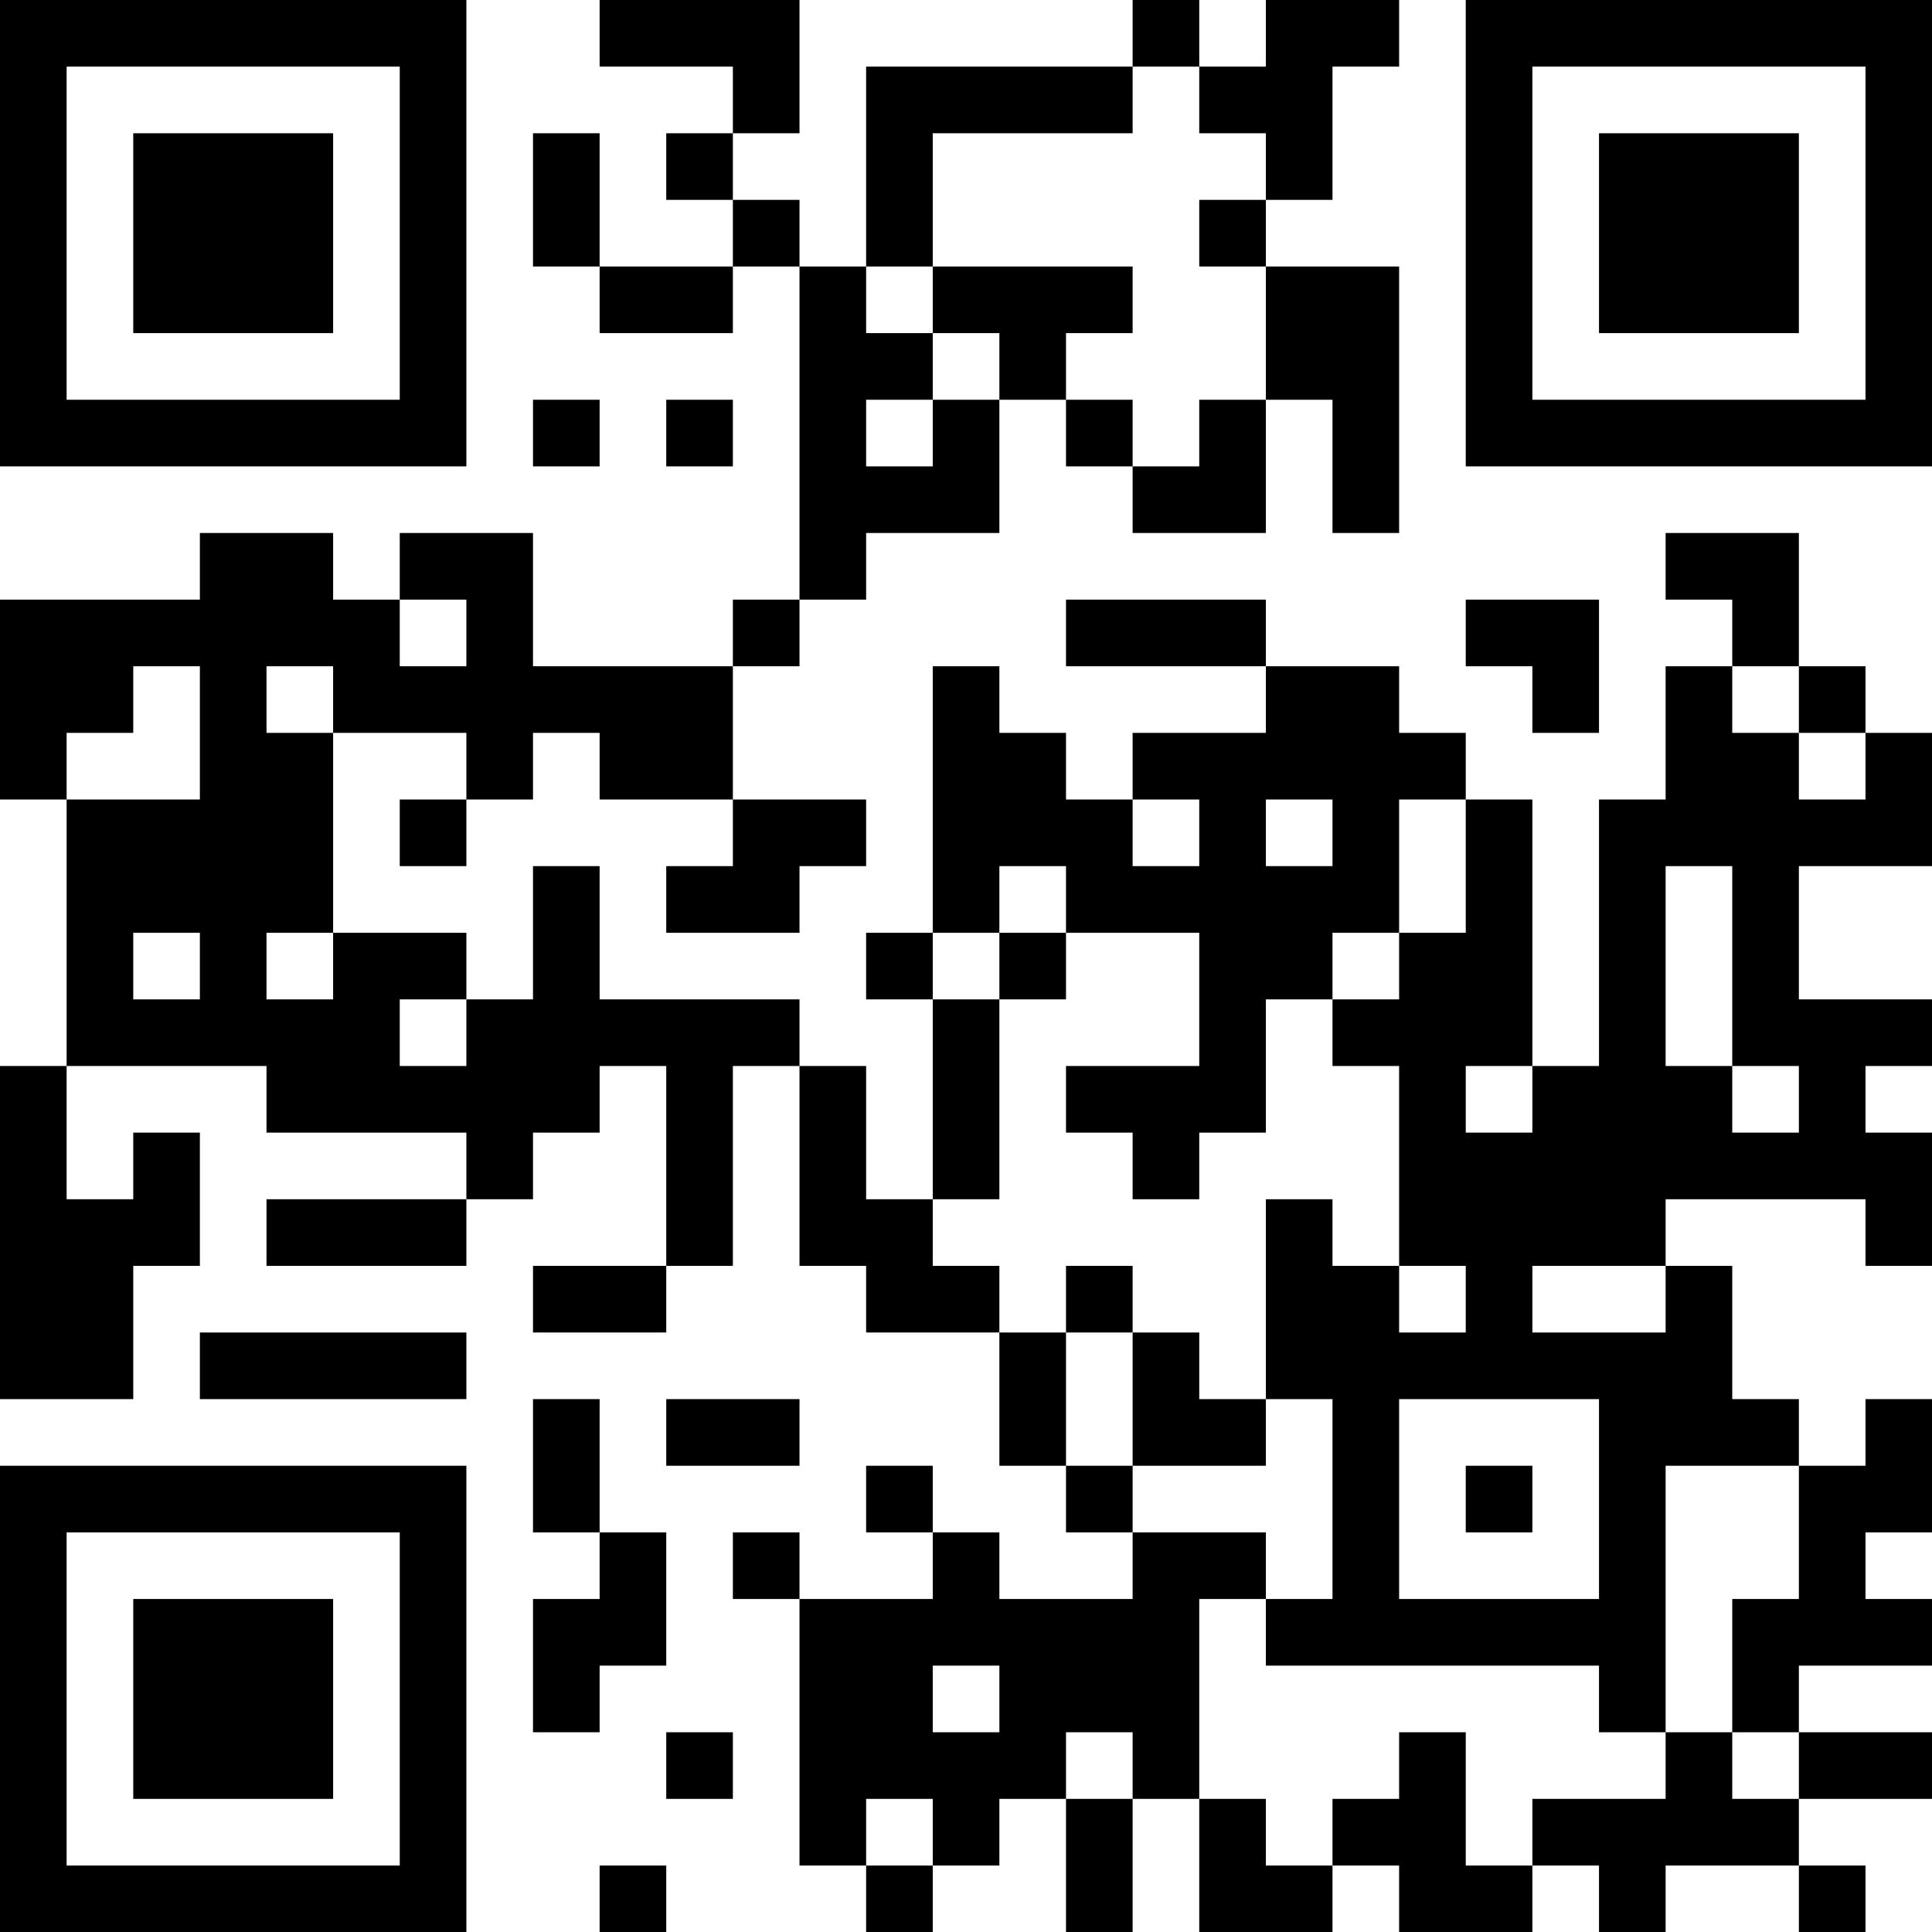<?xml version="1.0" encoding="UTF-8"?>
<svg xmlns="http://www.w3.org/2000/svg" version="1.1" width="200" height="200" viewBox="0 0 200 200"><rect x="0" y="0" width="200" height="200" fill="#ffffff"/><g transform="scale(6.897)"><g transform="translate(0,0)"><path fill-rule="evenodd" d="M9 0L9 1L11 1L11 2L10 2L10 3L11 3L11 4L9 4L9 2L8 2L8 4L9 4L9 5L11 5L11 4L12 4L12 9L11 9L11 10L8 10L8 8L6 8L6 9L5 9L5 8L3 8L3 9L0 9L0 12L1 12L1 16L0 16L0 21L2 21L2 19L3 19L3 17L2 17L2 18L1 18L1 16L4 16L4 17L7 17L7 18L4 18L4 19L7 19L7 18L8 18L8 17L9 17L9 16L10 16L10 19L8 19L8 20L10 20L10 19L11 19L11 16L12 16L12 19L13 19L13 20L15 20L15 22L16 22L16 23L17 23L17 24L15 24L15 23L14 23L14 22L13 22L13 23L14 23L14 24L12 24L12 23L11 23L11 24L12 24L12 28L13 28L13 29L14 29L14 28L15 28L15 27L16 27L16 29L17 29L17 27L18 27L18 29L20 29L20 28L21 28L21 29L23 29L23 28L24 28L24 29L25 29L25 28L27 28L27 29L28 29L28 28L27 28L27 27L29 27L29 26L27 26L27 25L29 25L29 24L28 24L28 23L29 23L29 21L28 21L28 22L27 22L27 21L26 21L26 19L25 19L25 18L28 18L28 19L29 19L29 17L28 17L28 16L29 16L29 15L27 15L27 13L29 13L29 11L28 11L28 10L27 10L27 8L25 8L25 9L26 9L26 10L25 10L25 12L24 12L24 16L23 16L23 12L22 12L22 11L21 11L21 10L19 10L19 9L16 9L16 10L19 10L19 11L17 11L17 12L16 12L16 11L15 11L15 10L14 10L14 14L13 14L13 15L14 15L14 18L13 18L13 16L12 16L12 15L9 15L9 13L8 13L8 15L7 15L7 14L5 14L5 11L7 11L7 12L6 12L6 13L7 13L7 12L8 12L8 11L9 11L9 12L11 12L11 13L10 13L10 14L12 14L12 13L13 13L13 12L11 12L11 10L12 10L12 9L13 9L13 8L15 8L15 6L16 6L16 7L17 7L17 8L19 8L19 6L20 6L20 8L21 8L21 4L19 4L19 3L20 3L20 1L21 1L21 0L19 0L19 1L18 1L18 0L17 0L17 1L13 1L13 4L12 4L12 3L11 3L11 2L12 2L12 0ZM17 1L17 2L14 2L14 4L13 4L13 5L14 5L14 6L13 6L13 7L14 7L14 6L15 6L15 5L14 5L14 4L17 4L17 5L16 5L16 6L17 6L17 7L18 7L18 6L19 6L19 4L18 4L18 3L19 3L19 2L18 2L18 1ZM8 6L8 7L9 7L9 6ZM10 6L10 7L11 7L11 6ZM6 9L6 10L7 10L7 9ZM22 9L22 10L23 10L23 11L24 11L24 9ZM2 10L2 11L1 11L1 12L3 12L3 10ZM4 10L4 11L5 11L5 10ZM26 10L26 11L27 11L27 12L28 12L28 11L27 11L27 10ZM17 12L17 13L18 13L18 12ZM19 12L19 13L20 13L20 12ZM21 12L21 14L20 14L20 15L19 15L19 17L18 17L18 18L17 18L17 17L16 17L16 16L18 16L18 14L16 14L16 13L15 13L15 14L14 14L14 15L15 15L15 18L14 18L14 19L15 19L15 20L16 20L16 22L17 22L17 23L19 23L19 24L18 24L18 27L19 27L19 28L20 28L20 27L21 27L21 26L22 26L22 28L23 28L23 27L25 27L25 26L26 26L26 27L27 27L27 26L26 26L26 24L27 24L27 22L25 22L25 26L24 26L24 25L19 25L19 24L20 24L20 21L19 21L19 18L20 18L20 19L21 19L21 20L22 20L22 19L21 19L21 16L20 16L20 15L21 15L21 14L22 14L22 12ZM25 13L25 16L26 16L26 17L27 17L27 16L26 16L26 13ZM2 14L2 15L3 15L3 14ZM4 14L4 15L5 15L5 14ZM15 14L15 15L16 15L16 14ZM6 15L6 16L7 16L7 15ZM22 16L22 17L23 17L23 16ZM16 19L16 20L17 20L17 22L19 22L19 21L18 21L18 20L17 20L17 19ZM23 19L23 20L25 20L25 19ZM3 20L3 21L7 21L7 20ZM8 21L8 23L9 23L9 24L8 24L8 26L9 26L9 25L10 25L10 23L9 23L9 21ZM10 21L10 22L12 22L12 21ZM21 21L21 24L24 24L24 21ZM22 22L22 23L23 23L23 22ZM14 25L14 26L15 26L15 25ZM10 26L10 27L11 27L11 26ZM16 26L16 27L17 27L17 26ZM13 27L13 28L14 28L14 27ZM9 28L9 29L10 29L10 28ZM0 0L0 7L7 7L7 0ZM1 1L1 6L6 6L6 1ZM2 2L2 5L5 5L5 2ZM22 0L22 7L29 7L29 0ZM23 1L23 6L28 6L28 1ZM24 2L24 5L27 5L27 2ZM0 22L0 29L7 29L7 22ZM1 23L1 28L6 28L6 23ZM2 24L2 27L5 27L5 24Z" fill="#000000"/></g></g></svg>
